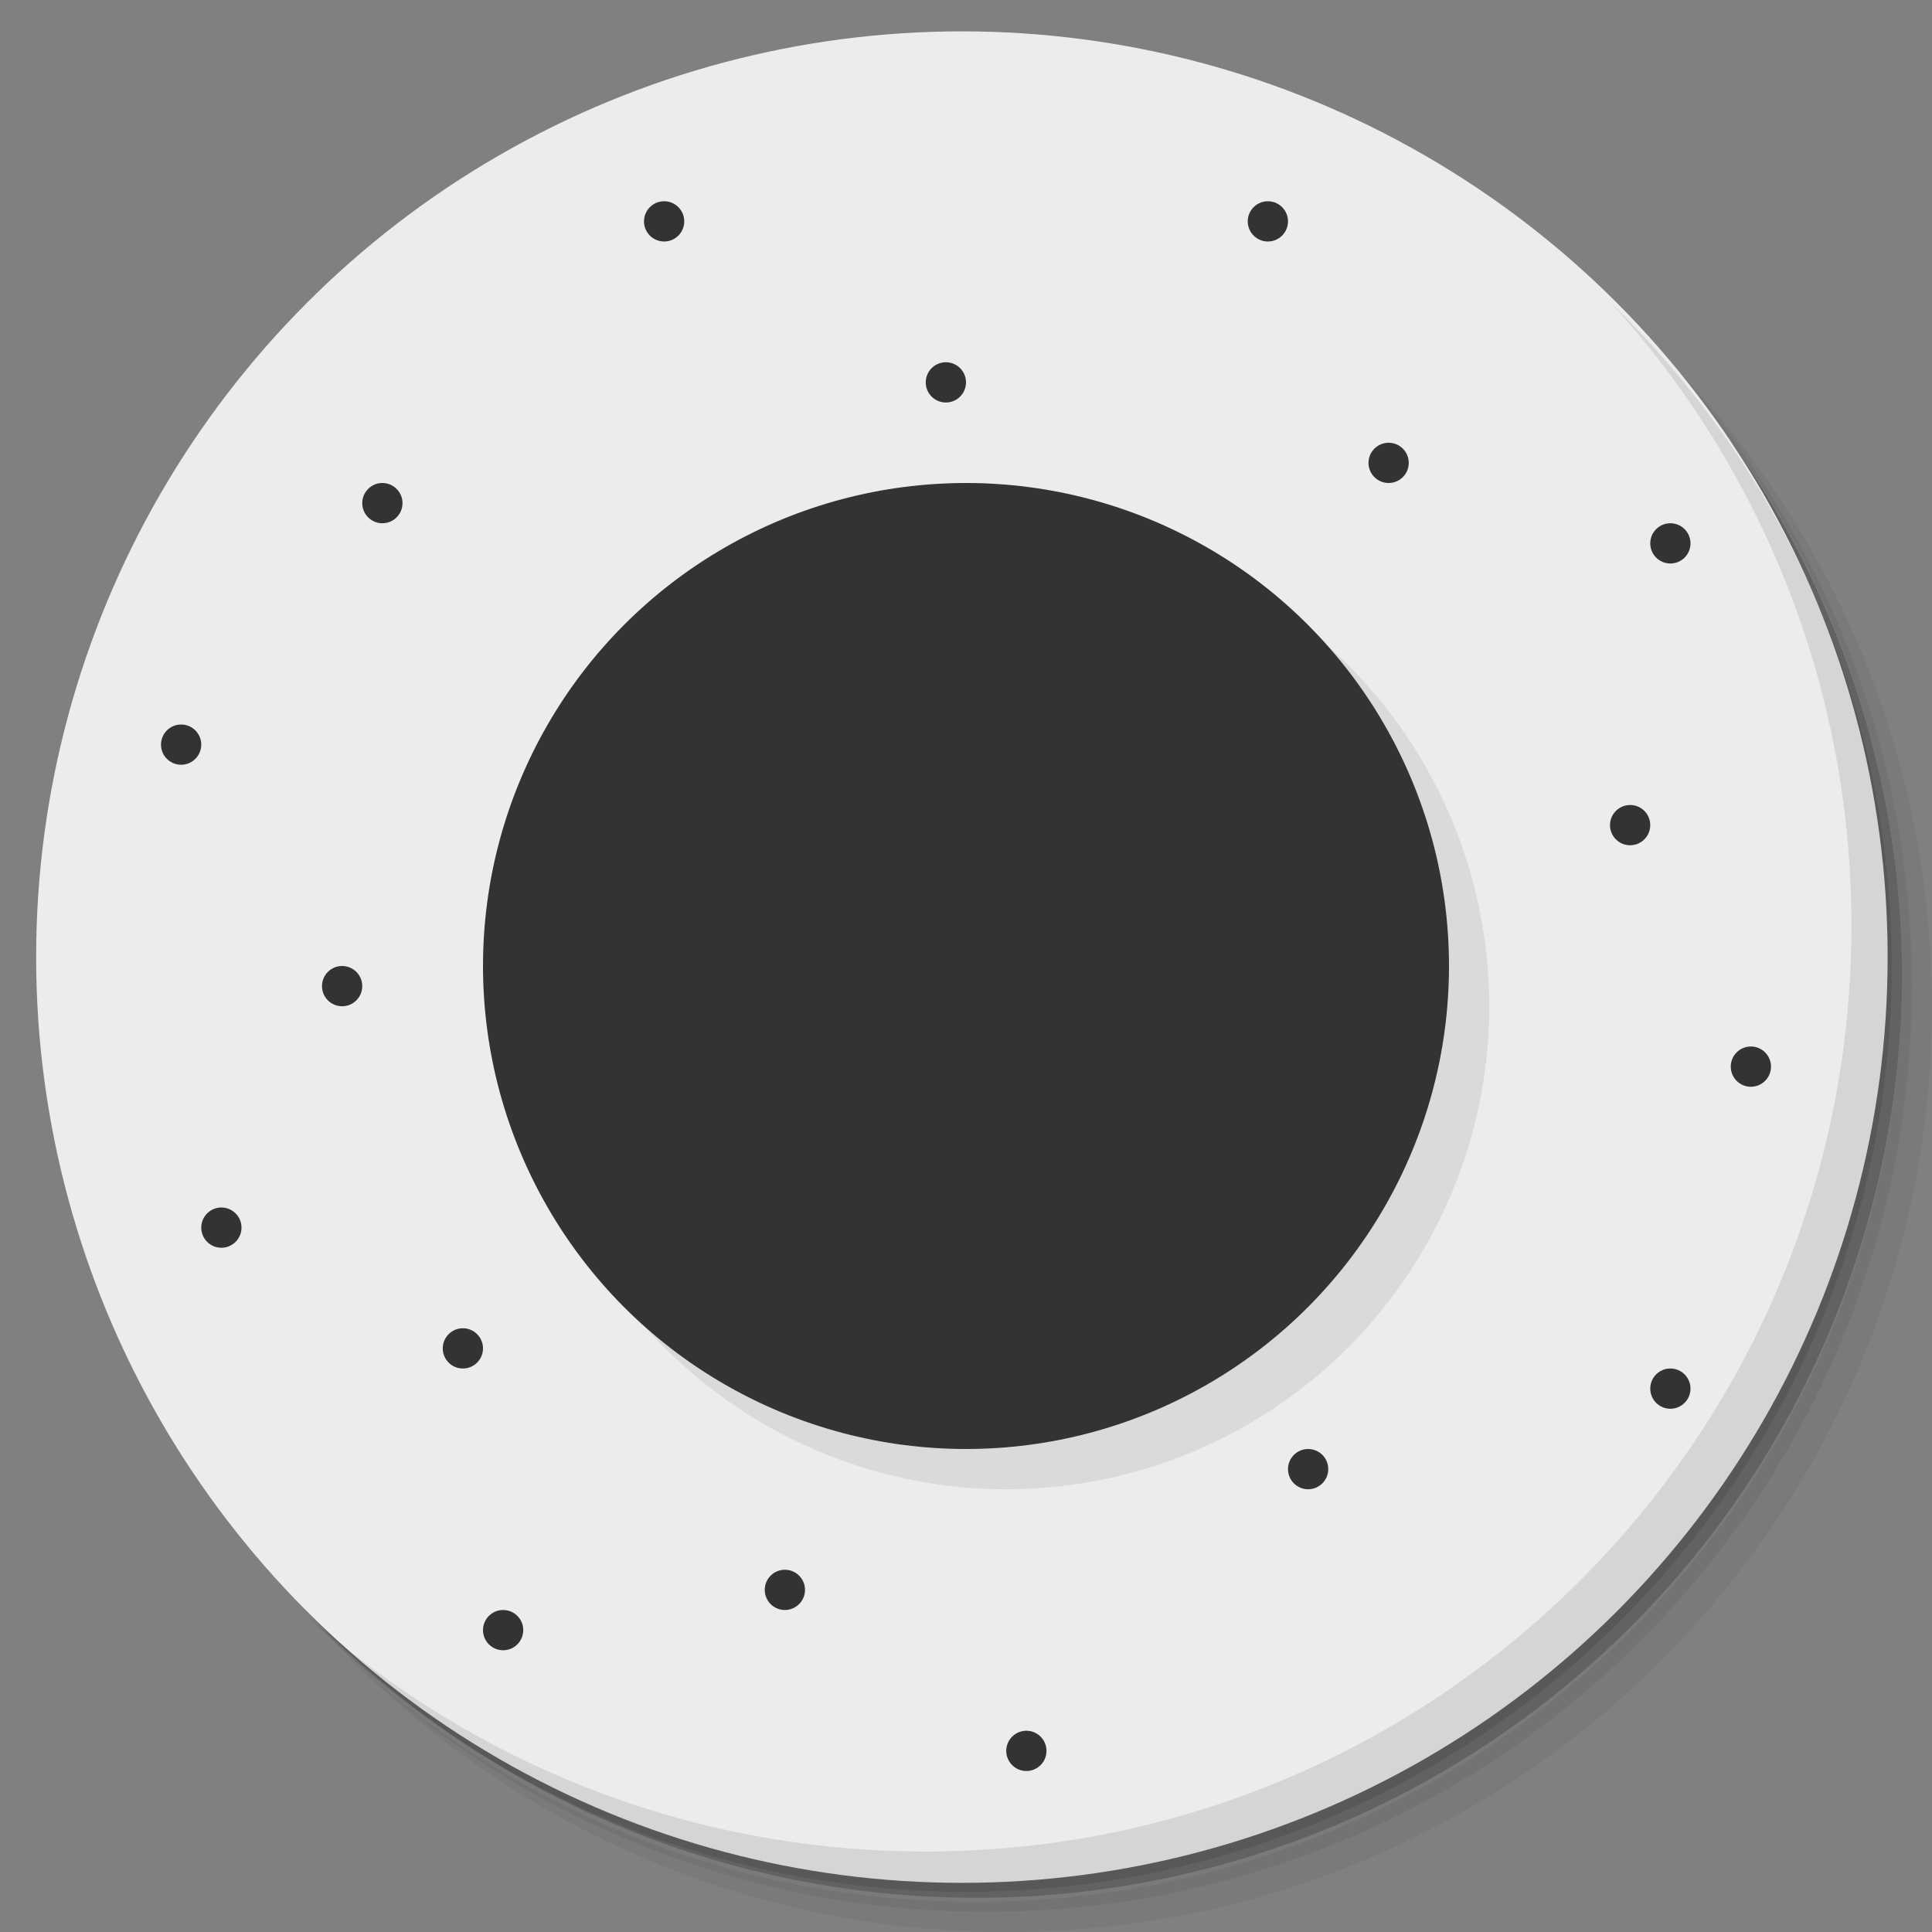 <?xml version="1.0" encoding="UTF-8" standalone="no"?>
<svg
   xmlns:dc="http://purl.org/dc/elements/1.1/"
   xmlns:cc="http://creativecommons.org/ns#"
   xmlns:rdf="http://www.w3.org/1999/02/22-rdf-syntax-ns#"
   xmlns:svg="http://www.w3.org/2000/svg"
   xmlns="http://www.w3.org/2000/svg"
   xmlns:sodipodi="http://sodipodi.sourceforge.net/DTD/sodipodi-0.dtd"
   xmlns:inkscape="http://www.inkscape.org/namespaces/inkscape"
   version="1.1"
   viewBox="0 0 48 48"
   id="svg59"
   sodipodi:docname="steam_icon_299660.svg"
   inkscape:version="0.92.2 5c3e80d, 2017-08-06">
  <rect x="0" y="0" width="48" height="48" fill="#808080" stroke="none"/>
  <sodipodi:namedview
     pagecolor="#ffffff"
     bordercolor="#666666"
     borderopacity="1"
     objecttolerance="10"
     gridtolerance="10"
     guidetolerance="10"
     inkscape:pageopacity="0"
     inkscape:pageshadow="2"
     inkscape:window-width="1846"
     inkscape:window-height="1025"
     id="namedview61"
     showgrid="false"
     inkscape:zoom="6.9532167"
     inkscape:cx="-18.940996"
     inkscape:cy="51.393128"
     inkscape:window-x="74"
     inkscape:window-y="27"
     inkscape:window-maximized="1"
     inkscape:current-layer="g53" />
  <defs
     id="defs7">
    <linearGradient
       id="bg"
       gradientUnits="userSpaceOnUse"
       x1="0"
       x2="0"
       y1="1"
       y2="47"
       gradientTransform="translate(0.407,-0.407)">
      <stop
         offset="0"
         stop-color="#3d3d3d"
         id="stop2" />
      <stop
         offset="1"
         stop-color="#303030"
         id="stop4" />
    </linearGradient>
  </defs>
  <g
     id="g53">
    <path
       d="m 36.31 5 c 5.859 4.062 9.688 10.831 9.688 18.5 c 0 12.426 -10.07 22.5 -22.5 22.5 c -7.669 0 -14.438 -3.828 -18.5 -9.688 c 1.037 1.822 2.306 3.499 3.781 4.969 c 4.085 3.712 9.514 5.969 15.469 5.969 c 12.703 0 23 -10.298 23 -23 c 0 -5.954 -2.256 -11.384 -5.969 -15.469 c -1.469 -1.475 -3.147 -2.744 -4.969 -3.781 z m 4.969 3.781 c 3.854 4.113 6.219 9.637 6.219 15.719 c 0 12.703 -10.297 23 -23 23 c -6.081 0 -11.606 -2.364 -15.719 -6.219 c 4.16 4.144 9.883 6.719 16.219 6.719 c 12.703 0 23 -10.298 23 -23 c 0 -6.335 -2.575 -12.06 -6.719 -16.219 z"
       id="path9"
       opacity=".05" />
    <path
       d="m 41.28 8.781 c 3.712 4.085 5.969 9.514 5.969 15.469 c 0 12.703 -10.297 23 -23 23 c -5.954 0 -11.384 -2.256 -15.469 -5.969 c 4.113 3.854 9.637 6.219 15.719 6.219 c 12.703 0 23 -10.298 23 -23 c 0 -6.081 -2.364 -11.606 -6.219 -15.719 z"
       id="path11"
       opacity=".1" />
    <path
       d="m 31.25 2.375 c 8.615 3.154 14.75 11.417 14.75 21.13 c 0 12.426 -10.07 22.5 -22.5 22.5 c -9.708 0 -17.971 -6.135 -21.12 -14.75 a 23 23 0 0 0 44.875 -7 a 23 23 0 0 0 -16 -21.875 z"
       id="path13"
       opacity=".2" />
    <circle
       cx="23.898"
       cy="23.779"
       r="23"
       id="circle15"
       style="fill:#ececec" />
    <path
       d="m 40.03 7.531 c 3.712 4.084 5.969 9.514 5.969 15.469 0 12.703 -10.297 23 -23 23 c -5.954 0 -11.384 -2.256 -15.469 -5.969 4.178 4.291 10.01 6.969 16.469 6.969 c 12.703 0 23 -10.298 23 -23 0 -6.462 -2.677 -12.291 -6.969 -16.469 z"
       id="path17"
       opacity=".1" />
    <circle
       cx="08.5"
       cy="24.5"
       r=".5"
       id="circle19"
       style="fill:#333333"
       fill="#eee" />
    <circle
       cx="40.5"
       cy="20.5"
       r=".5"
       id="circle21"
       style="fill:#333333"
       fill="#eee" />
    <circle
       cx="43.5"
       cy="26.5"
       r=".5"
       id="circle23"
       style="fill:#333333"
       fill="#eee" />
    <circle
       cx="11.5"
       cy="33.5"
       r=".5"
       id="circle25"
       style="fill:#333333"
       fill="#eee" />
    <circle
       cx="09.5"
       cy="12.5"
       r=".5"
       id="circle27"
       style="fill:#333333"
       fill="#eee" />
    <circle
       cx="32.5"
       cy="36.5"
       r=".5"
       id="circle29"
       style="fill:#333333"
       fill="#eee" />
    <circle
       cx="19.5"
       cy="39.5"
       r=".5"
       id="circle31"
       style="fill:#333333"
       fill="#eee" />
    <circle
       cx="25.5"
       cy="43.5"
       r=".5"
       id="circle33"
       style="fill:#333333"
       fill="#eee" />
    <circle
       cx="41.5"
       cy="34.5"
       r=".5"
       id="circle35"
       style="fill:#333333"
       fill="#eee" />
    <circle
       cx="04.5"
       cy="18.5"
       r=".5"
       id="circle37"
       style="fill:#333333"
       fill="#eee" />
    <circle
       cx="05.5"
       cy="30.5"
       r=".5"
       id="circle39"
       style="fill:#333333"
       fill="#eee" />
    <circle
       cx="12.5"
       cy="40.5"
       r=".5"
       id="circle41"
       style="fill:#333333"
       fill="#eee" />
    <circle
       cx="41.5"
       cy="13.5"
       r=".5"
       id="circle43"
       style="fill:#333333"
       fill="#eee" />
    <circle
       cx="31.5"
       cy="05.5"
       r=".5"
       id="circle45"
       style="fill:#333333"
       fill="#eee" />
    <circle
       cx="23.5"
       cy="09.5"
       r=".5"
       id="circle47"
       style="fill:#333333"
       fill="#eee" />
    <circle
       cx="16.5"
       cy="05.5"
       r=".5"
       id="circle49"
       style="fill:#333333"
       fill="#eee" />
    <circle
       cx="34.5"
       cy="11.5"
       r=".5"
       id="circle51"
       style="fill:#333333"
       fill="#eee" />
  </g>
  <circle
     cx="25"
     cy="25"
     r="12"
     id="circle55"
     style="fill:#333333"
     opacity=".1" />
  <circle
     fill="#eee"
     cx="24"
     cy="24"
     r="12"
     id="circle57"
     style="fill:#333333" />
</svg>
